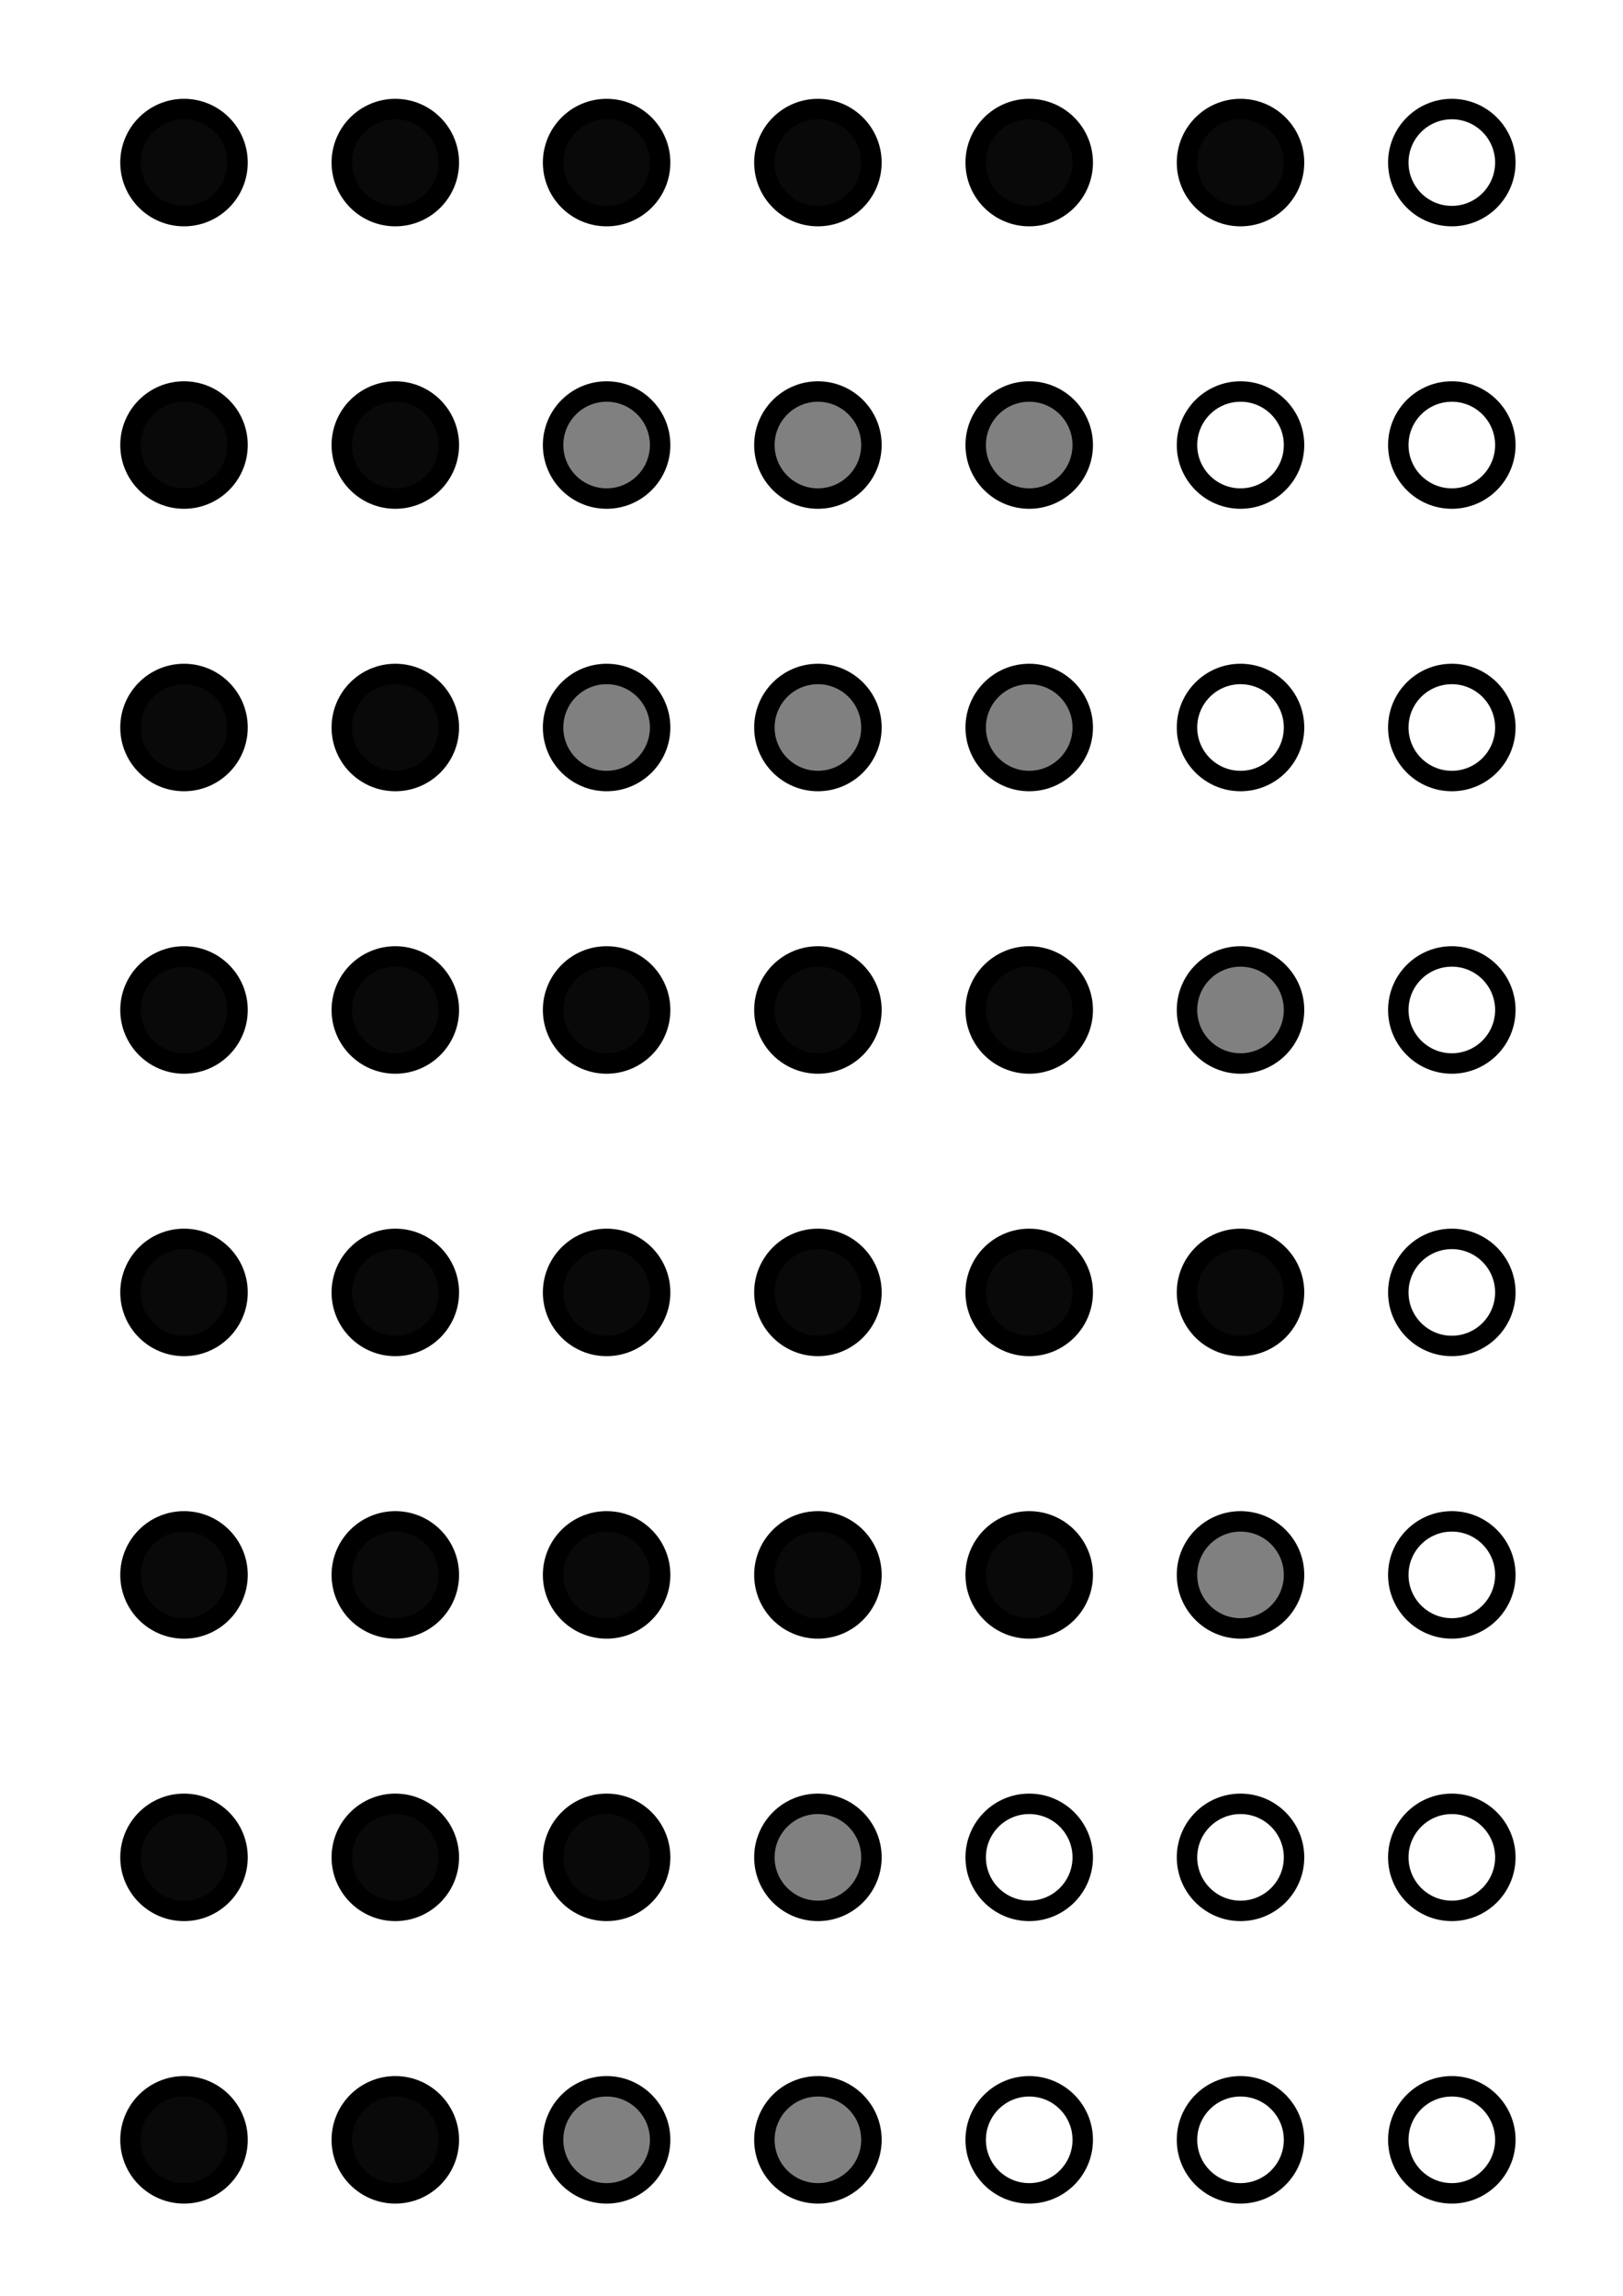 <?xml version="1.0" encoding="UTF-8" standalone="no"?>
<!-- Created with Inkscape (http://www.inkscape.org/) -->

<svg
   xmlns:dc="http://purl.org/dc/elements/1.1/"
   xmlns:cc="http://creativecommons.org/ns#"
   xmlns:rdf="http://www.w3.org/1999/02/22-rdf-syntax-ns#"
   xmlns:svg="http://www.w3.org/2000/svg"
   xmlns="http://www.w3.org/2000/svg"
   xmlns:sodipodi="http://sodipodi.sourceforge.net/DTD/sodipodi-0.dtd"
   xmlns:inkscape="http://www.inkscape.org/namespaces/inkscape"
   width="210mm"
   height="297mm"
   viewBox="0 0 210 297"
   version="1.1"
   id="svg852"
   inkscape:version="0.92.2 (5c3e80d, 2017-08-06)"
   sodipodi:docname="SKILLS_levels.svg">
  <defs
     id="defs846" />
  <sodipodi:namedview
     id="base"
     pagecolor="#ffffff"
     bordercolor="#666666"
     borderopacity="1.0"
     inkscape:pageopacity="0.0"
     inkscape:pageshadow="2"
     inkscape:zoom="0.35"
     inkscape:cx="168.47233"
     inkscape:cy="521.42921"
     inkscape:document-units="mm"
     inkscape:current-layer="layer1"
     showgrid="false"
     inkscape:window-width="1920"
     inkscape:window-height="1017"
     inkscape:window-x="-8"
     inkscape:window-y="-8"
     inkscape:window-maximized="1" />
  <g
     inkscape:label="Layer 1"
     inkscape:groupmode="layer"
     id="layer1">
    <g
       id="g3198"
       inkscape:export-xdpi="150"
       inkscape:export-ydpi="150">
      <g
         id="g2904">
        <circle
           r="6.925"
           cy="21.032"
           cx="23.809"
           id="circle1411"
           style="opacity:1;vector-effect:none;fill:#808080;fill-opacity:1;stroke:none;stroke-width:2.646;stroke-linecap:butt;stroke-linejoin:miter;stroke-miterlimit:4;stroke-dasharray:none;stroke-dashoffset:0;stroke-opacity:1" />
        <circle
           r="6.925"
           cy="21.032"
           cx="23.809"
           id="circle1425"
           style="opacity:1;vector-effect:none;fill:#090909;fill-opacity:1;stroke:none;stroke-width:2.646;stroke-linecap:butt;stroke-linejoin:miter;stroke-miterlimit:4;stroke-dasharray:none;stroke-dashoffset:0;stroke-opacity:1" />
        <circle
           style="opacity:1;vector-effect:none;fill:#808080;fill-opacity:1;stroke:none;stroke-width:2.646;stroke-linecap:butt;stroke-linejoin:miter;stroke-miterlimit:4;stroke-dasharray:none;stroke-dashoffset:0;stroke-opacity:1"
           id="circle1413"
           cx="133.17"
           cy="21.032"
           r="6.925" />
        <circle
           style="opacity:1;vector-effect:none;fill:#090909;fill-opacity:1;stroke:none;stroke-width:2.646;stroke-linecap:butt;stroke-linejoin:miter;stroke-miterlimit:4;stroke-dasharray:none;stroke-dashoffset:0;stroke-opacity:1"
           id="circle1427"
           cx="133.17"
           cy="21.032"
           r="6.925" />
        <circle
           r="6.925"
           cy="21.032"
           cx="105.83"
           id="circle1415"
           style="opacity:1;vector-effect:none;fill:#808080;fill-opacity:1;stroke:none;stroke-width:2.646;stroke-linecap:butt;stroke-linejoin:miter;stroke-miterlimit:4;stroke-dasharray:none;stroke-dashoffset:0;stroke-opacity:1" />
        <circle
           r="6.925"
           cy="21.032"
           cx="105.83"
           id="circle1429"
           style="opacity:1;vector-effect:none;fill:#090909;fill-opacity:1;stroke:none;stroke-width:2.646;stroke-linecap:butt;stroke-linejoin:miter;stroke-miterlimit:4;stroke-dasharray:none;stroke-dashoffset:0;stroke-opacity:1" />
        <circle
           style="opacity:1;vector-effect:none;fill:#808080;fill-opacity:1;stroke:none;stroke-width:2.646;stroke-linecap:butt;stroke-linejoin:miter;stroke-miterlimit:4;stroke-dasharray:none;stroke-dashoffset:0;stroke-opacity:1"
           id="circle1417"
           cx="78.49"
           cy="21.032"
           r="6.925" />
        <circle
           style="opacity:1;vector-effect:none;fill:#090909;fill-opacity:1;stroke:none;stroke-width:2.646;stroke-linecap:butt;stroke-linejoin:miter;stroke-miterlimit:4;stroke-dasharray:none;stroke-dashoffset:0;stroke-opacity:1"
           id="circle1431"
           cx="78.49"
           cy="21.032"
           r="6.925" />
        <circle
           style="opacity:1;vector-effect:none;fill:#808080;fill-opacity:1;stroke:none;stroke-width:2.646;stroke-linecap:butt;stroke-linejoin:miter;stroke-miterlimit:4;stroke-dasharray:none;stroke-dashoffset:0;stroke-opacity:1"
           id="circle1421"
           cx="51.15"
           cy="21.032"
           r="6.925" />
        <circle
           style="opacity:1;vector-effect:none;fill:#090909;fill-opacity:1;stroke:none;stroke-width:2.646;stroke-linecap:butt;stroke-linejoin:miter;stroke-miterlimit:4;stroke-dasharray:none;stroke-dashoffset:0;stroke-opacity:1"
           id="circle1435"
           cx="51.15"
           cy="21.032"
           r="6.925" />
        <circle
           style="opacity:1;vector-effect:none;fill:#808080;fill-opacity:1;stroke:none;stroke-width:2.646;stroke-linecap:butt;stroke-linejoin:miter;stroke-miterlimit:4;stroke-dasharray:none;stroke-dashoffset:0;stroke-opacity:1"
           id="circle1423"
           cx="160.511"
           cy="21.032"
           r="6.925" />
        <circle
           style="opacity:1;vector-effect:none;fill:#090909;fill-opacity:1;stroke:none;stroke-width:2.646;stroke-linecap:butt;stroke-linejoin:miter;stroke-miterlimit:4;stroke-dasharray:none;stroke-dashoffset:0;stroke-opacity:1"
           id="circle1437"
           cx="160.511"
           cy="21.032"
           r="6.925" />
        <circle
           style="opacity:1;vector-effect:none;fill:none;fill-opacity:1;stroke:#000000;stroke-width:2.646;stroke-linecap:butt;stroke-linejoin:miter;stroke-miterlimit:4;stroke-dasharray:none;stroke-dashoffset:0;stroke-opacity:1"
           id="path1397"
           cx="23.809"
           cy="21.032"
           r="6.925" />
        <circle
           r="6.925"
           cy="21.032"
           cx="133.17"
           id="circle1399"
           style="opacity:1;vector-effect:none;fill:none;fill-opacity:1;stroke:#000000;stroke-width:2.646;stroke-linecap:butt;stroke-linejoin:miter;stroke-miterlimit:4;stroke-dasharray:none;stroke-dashoffset:0;stroke-opacity:1" />
        <circle
           style="opacity:1;vector-effect:none;fill:none;fill-opacity:1;stroke:#000000;stroke-width:2.646;stroke-linecap:butt;stroke-linejoin:miter;stroke-miterlimit:4;stroke-dasharray:none;stroke-dashoffset:0;stroke-opacity:1"
           id="circle1401"
           cx="105.83"
           cy="21.032"
           r="6.925" />
        <circle
           r="6.925"
           cy="21.032"
           cx="78.49"
           id="circle1403"
           style="opacity:1;vector-effect:none;fill:none;fill-opacity:1;stroke:#000000;stroke-width:2.646;stroke-linecap:butt;stroke-linejoin:miter;stroke-miterlimit:4;stroke-dasharray:none;stroke-dashoffset:0;stroke-opacity:1" />
        <circle
           style="opacity:1;vector-effect:none;fill:none;fill-opacity:1;stroke:#000000;stroke-width:2.646;stroke-linecap:butt;stroke-linejoin:miter;stroke-miterlimit:4;stroke-dasharray:none;stroke-dashoffset:0;stroke-opacity:1"
           id="circle1405"
           cx="187.851"
           cy="21.032"
           r="6.925" />
        <circle
           r="6.925"
           cy="21.032"
           cx="51.15"
           id="circle1407"
           style="opacity:1;vector-effect:none;fill:none;fill-opacity:1;stroke:#000000;stroke-width:2.646;stroke-linecap:butt;stroke-linejoin:miter;stroke-miterlimit:4;stroke-dasharray:none;stroke-dashoffset:0;stroke-opacity:1" />
        <circle
           r="6.925"
           cy="21.032"
           cx="160.511"
           id="circle1409"
           style="opacity:1;vector-effect:none;fill:none;fill-opacity:1;stroke:#000000;stroke-width:2.646;stroke-linecap:butt;stroke-linejoin:miter;stroke-miterlimit:4;stroke-dasharray:none;stroke-dashoffset:0;stroke-opacity:1" />
      </g>
      <g
         transform="translate(0,80.652)"
         id="g3044">
        <circle
           style="opacity:1;vector-effect:none;fill:#808080;fill-opacity:1;stroke:none;stroke-width:2.646;stroke-linecap:butt;stroke-linejoin:miter;stroke-miterlimit:4;stroke-dasharray:none;stroke-dashoffset:0;stroke-opacity:1"
           id="circle2344"
           cx="23.809"
           cy="232.709"
           r="6.925" />
        <circle
           style="opacity:1;vector-effect:none;fill:#090909;fill-opacity:1;stroke:none;stroke-width:2.646;stroke-linecap:butt;stroke-linejoin:miter;stroke-miterlimit:4;stroke-dasharray:none;stroke-dashoffset:0;stroke-opacity:1"
           id="circle2346"
           cx="23.809"
           cy="232.709"
           r="6.925" />
        <circle
           r="6.925"
           cy="232.709"
           cx="133.17"
           id="circle2348"
           style="opacity:1;vector-effect:none;fill:#808080;fill-opacity:1;stroke:none;stroke-width:2.646;stroke-linecap:butt;stroke-linejoin:miter;stroke-miterlimit:4;stroke-dasharray:none;stroke-dashoffset:0;stroke-opacity:1" />
        <circle
           style="opacity:1;vector-effect:none;fill:#808080;fill-opacity:1;stroke:none;stroke-width:2.646;stroke-linecap:butt;stroke-linejoin:miter;stroke-miterlimit:4;stroke-dasharray:none;stroke-dashoffset:0;stroke-opacity:1"
           id="circle2352"
           cx="105.83"
           cy="232.709"
           r="6.925" />
        <circle
           r="6.925"
           cy="232.709"
           cx="78.49"
           id="circle2356"
           style="opacity:1;vector-effect:none;fill:#808080;fill-opacity:1;stroke:none;stroke-width:2.646;stroke-linecap:butt;stroke-linejoin:miter;stroke-miterlimit:4;stroke-dasharray:none;stroke-dashoffset:0;stroke-opacity:1" />
        <circle
           r="6.925"
           cy="232.709"
           cx="51.15"
           id="circle2364"
           style="opacity:1;vector-effect:none;fill:#808080;fill-opacity:1;stroke:none;stroke-width:2.646;stroke-linecap:butt;stroke-linejoin:miter;stroke-miterlimit:4;stroke-dasharray:none;stroke-dashoffset:0;stroke-opacity:1" />
        <circle
           r="6.925"
           cy="232.709"
           cx="51.15"
           id="circle2366"
           style="opacity:1;vector-effect:none;fill:#090909;fill-opacity:1;stroke:none;stroke-width:2.646;stroke-linecap:butt;stroke-linejoin:miter;stroke-miterlimit:4;stroke-dasharray:none;stroke-dashoffset:0;stroke-opacity:1" />
        <circle
           r="6.925"
           cy="232.709"
           cx="23.809"
           id="circle2372"
           style="opacity:1;vector-effect:none;fill:none;fill-opacity:1;stroke:#000000;stroke-width:2.646;stroke-linecap:butt;stroke-linejoin:miter;stroke-miterlimit:4;stroke-dasharray:none;stroke-dashoffset:0;stroke-opacity:1" />
        <circle
           style="opacity:1;vector-effect:none;fill:none;fill-opacity:1;stroke:#000000;stroke-width:2.646;stroke-linecap:butt;stroke-linejoin:miter;stroke-miterlimit:4;stroke-dasharray:none;stroke-dashoffset:0;stroke-opacity:1"
           id="circle2374"
           cx="133.17"
           cy="232.709"
           r="6.925" />
        <circle
           r="6.925"
           cy="232.709"
           cx="105.83"
           id="circle2376"
           style="opacity:1;vector-effect:none;fill:none;fill-opacity:1;stroke:#000000;stroke-width:2.646;stroke-linecap:butt;stroke-linejoin:miter;stroke-miterlimit:4;stroke-dasharray:none;stroke-dashoffset:0;stroke-opacity:1" />
        <circle
           style="opacity:1;vector-effect:none;fill:none;fill-opacity:1;stroke:#000000;stroke-width:2.646;stroke-linecap:butt;stroke-linejoin:miter;stroke-miterlimit:4;stroke-dasharray:none;stroke-dashoffset:0;stroke-opacity:1"
           id="circle2378"
           cx="78.49"
           cy="232.709"
           r="6.925" />
        <circle
           r="6.925"
           cy="232.709"
           cx="187.851"
           id="circle2380"
           style="opacity:1;vector-effect:none;fill:none;fill-opacity:1;stroke:#000000;stroke-width:2.646;stroke-linecap:butt;stroke-linejoin:miter;stroke-miterlimit:4;stroke-dasharray:none;stroke-dashoffset:0;stroke-opacity:1" />
        <circle
           style="opacity:1;vector-effect:none;fill:none;fill-opacity:1;stroke:#000000;stroke-width:2.646;stroke-linecap:butt;stroke-linejoin:miter;stroke-miterlimit:4;stroke-dasharray:none;stroke-dashoffset:0;stroke-opacity:1"
           id="circle2382"
           cx="51.15"
           cy="232.709"
           r="6.925" />
        <circle
           style="opacity:1;vector-effect:none;fill:none;fill-opacity:1;stroke:#000000;stroke-width:2.646;stroke-linecap:butt;stroke-linejoin:miter;stroke-miterlimit:4;stroke-dasharray:none;stroke-dashoffset:0;stroke-opacity:1"
           id="circle2384"
           cx="160.511"
           cy="232.709"
           r="6.925" />
      </g>
      <g
         transform="translate(0,70.571)"
         id="g3028">
        <circle
           r="6.925"
           cy="206.25"
           cx="23.809"
           id="circle2388"
           style="opacity:1;vector-effect:none;fill:#808080;fill-opacity:1;stroke:none;stroke-width:2.646;stroke-linecap:butt;stroke-linejoin:miter;stroke-miterlimit:4;stroke-dasharray:none;stroke-dashoffset:0;stroke-opacity:1" />
        <circle
           r="6.925"
           cy="206.25"
           cx="23.809"
           id="circle2390"
           style="opacity:1;vector-effect:none;fill:#090909;fill-opacity:1;stroke:none;stroke-width:2.646;stroke-linecap:butt;stroke-linejoin:miter;stroke-miterlimit:4;stroke-dasharray:none;stroke-dashoffset:0;stroke-opacity:1" />
        <circle
           r="6.925"
           cy="206.25"
           cx="105.83"
           id="circle2396"
           style="opacity:1;vector-effect:none;fill:#808080;fill-opacity:1;stroke:none;stroke-width:2.646;stroke-linecap:butt;stroke-linejoin:miter;stroke-miterlimit:4;stroke-dasharray:none;stroke-dashoffset:0;stroke-opacity:1" />
        <circle
           style="opacity:1;vector-effect:none;fill:#808080;fill-opacity:1;stroke:none;stroke-width:2.646;stroke-linecap:butt;stroke-linejoin:miter;stroke-miterlimit:4;stroke-dasharray:none;stroke-dashoffset:0;stroke-opacity:1"
           id="circle2400"
           cx="78.49"
           cy="206.25"
           r="6.925" />
        <circle
           style="opacity:1;vector-effect:none;fill:#808080;fill-opacity:1;stroke:none;stroke-width:2.646;stroke-linecap:butt;stroke-linejoin:miter;stroke-miterlimit:4;stroke-dasharray:none;stroke-dashoffset:0;stroke-opacity:1"
           id="circle2408"
           cx="51.15"
           cy="206.25"
           r="6.925" />
        <circle
           style="opacity:1;vector-effect:none;fill:#090909;fill-opacity:1;stroke:none;stroke-width:2.646;stroke-linecap:butt;stroke-linejoin:miter;stroke-miterlimit:4;stroke-dasharray:none;stroke-dashoffset:0;stroke-opacity:1"
           id="circle2410"
           cx="51.15"
           cy="206.25"
           r="6.925" />
        <circle
           style="opacity:1;vector-effect:none;fill:none;fill-opacity:1;stroke:#000000;stroke-width:2.646;stroke-linecap:butt;stroke-linejoin:miter;stroke-miterlimit:4;stroke-dasharray:none;stroke-dashoffset:0;stroke-opacity:1"
           id="circle2416"
           cx="23.809"
           cy="206.25"
           r="6.925" />
        <circle
           r="6.925"
           cy="206.25"
           cx="133.17"
           id="circle2418"
           style="opacity:1;vector-effect:none;fill:none;fill-opacity:1;stroke:#000000;stroke-width:2.646;stroke-linecap:butt;stroke-linejoin:miter;stroke-miterlimit:4;stroke-dasharray:none;stroke-dashoffset:0;stroke-opacity:1" />
        <circle
           style="opacity:1;vector-effect:none;fill:none;fill-opacity:1;stroke:#000000;stroke-width:2.646;stroke-linecap:butt;stroke-linejoin:miter;stroke-miterlimit:4;stroke-dasharray:none;stroke-dashoffset:0;stroke-opacity:1"
           id="circle2420"
           cx="105.83"
           cy="206.25"
           r="6.925" />
        <circle
           r="6.925"
           cy="206.25"
           cx="78.49"
           id="circle2422"
           style="opacity:1;vector-effect:none;fill:none;fill-opacity:1;stroke:#000000;stroke-width:2.646;stroke-linecap:butt;stroke-linejoin:miter;stroke-miterlimit:4;stroke-dasharray:none;stroke-dashoffset:0;stroke-opacity:1" />
        <circle
           style="opacity:1;vector-effect:none;fill:none;fill-opacity:1;stroke:#000000;stroke-width:2.646;stroke-linecap:butt;stroke-linejoin:miter;stroke-miterlimit:4;stroke-dasharray:none;stroke-dashoffset:0;stroke-opacity:1"
           id="circle2424"
           cx="187.851"
           cy="206.25"
           r="6.925" />
        <circle
           r="6.925"
           cy="206.25"
           cx="51.15"
           id="circle2426"
           style="opacity:1;vector-effect:none;fill:none;fill-opacity:1;stroke:#000000;stroke-width:2.646;stroke-linecap:butt;stroke-linejoin:miter;stroke-miterlimit:4;stroke-dasharray:none;stroke-dashoffset:0;stroke-opacity:1" />
        <circle
           r="6.925"
           cy="206.25"
           cx="160.511"
           id="circle2428"
           style="opacity:1;vector-effect:none;fill:none;fill-opacity:1;stroke:#000000;stroke-width:2.646;stroke-linecap:butt;stroke-linejoin:miter;stroke-miterlimit:4;stroke-dasharray:none;stroke-dashoffset:0;stroke-opacity:1" />
      </g>
      <g
         transform="translate(0,60.489)"
         id="g3013">
        <circle
           style="opacity:1;vector-effect:none;fill:#808080;fill-opacity:1;stroke:none;stroke-width:2.646;stroke-linecap:butt;stroke-linejoin:miter;stroke-miterlimit:4;stroke-dasharray:none;stroke-dashoffset:0;stroke-opacity:1"
           id="circle2432"
           cx="23.809"
           cy="179.79"
           r="6.925" />
        <circle
           style="opacity:1;vector-effect:none;fill:#090909;fill-opacity:1;stroke:none;stroke-width:2.646;stroke-linecap:butt;stroke-linejoin:miter;stroke-miterlimit:4;stroke-dasharray:none;stroke-dashoffset:0;stroke-opacity:1"
           id="circle2434"
           cx="23.809"
           cy="179.79"
           r="6.925" />
        <circle
           style="opacity:1;vector-effect:none;fill:#808080;fill-opacity:1;stroke:none;stroke-width:2.646;stroke-linecap:butt;stroke-linejoin:miter;stroke-miterlimit:4;stroke-dasharray:none;stroke-dashoffset:0;stroke-opacity:1"
           id="circle2440"
           cx="105.83"
           cy="179.79"
           r="6.925" />
        <circle
           r="6.925"
           cy="179.79"
           cx="78.49"
           id="circle2444"
           style="opacity:1;vector-effect:none;fill:#808080;fill-opacity:1;stroke:none;stroke-width:2.646;stroke-linecap:butt;stroke-linejoin:miter;stroke-miterlimit:4;stroke-dasharray:none;stroke-dashoffset:0;stroke-opacity:1" />
        <circle
           r="6.925"
           cy="179.79"
           cx="78.49"
           id="circle2446"
           style="opacity:1;vector-effect:none;fill:#090909;fill-opacity:1;stroke:none;stroke-width:2.646;stroke-linecap:butt;stroke-linejoin:miter;stroke-miterlimit:4;stroke-dasharray:none;stroke-dashoffset:0;stroke-opacity:1" />
        <circle
           r="6.925"
           cy="179.79"
           cx="51.15"
           id="circle2452"
           style="opacity:1;vector-effect:none;fill:#808080;fill-opacity:1;stroke:none;stroke-width:2.646;stroke-linecap:butt;stroke-linejoin:miter;stroke-miterlimit:4;stroke-dasharray:none;stroke-dashoffset:0;stroke-opacity:1" />
        <circle
           r="6.925"
           cy="179.79"
           cx="51.15"
           id="circle2454"
           style="opacity:1;vector-effect:none;fill:#090909;fill-opacity:1;stroke:none;stroke-width:2.646;stroke-linecap:butt;stroke-linejoin:miter;stroke-miterlimit:4;stroke-dasharray:none;stroke-dashoffset:0;stroke-opacity:1" />
        <circle
           r="6.925"
           cy="179.79"
           cx="23.809"
           id="circle2460"
           style="opacity:1;vector-effect:none;fill:none;fill-opacity:1;stroke:#000000;stroke-width:2.646;stroke-linecap:butt;stroke-linejoin:miter;stroke-miterlimit:4;stroke-dasharray:none;stroke-dashoffset:0;stroke-opacity:1" />
        <circle
           style="opacity:1;vector-effect:none;fill:none;fill-opacity:1;stroke:#000000;stroke-width:2.646;stroke-linecap:butt;stroke-linejoin:miter;stroke-miterlimit:4;stroke-dasharray:none;stroke-dashoffset:0;stroke-opacity:1"
           id="circle2462"
           cx="133.17"
           cy="179.79"
           r="6.925" />
        <circle
           r="6.925"
           cy="179.79"
           cx="105.83"
           id="circle2464"
           style="opacity:1;vector-effect:none;fill:none;fill-opacity:1;stroke:#000000;stroke-width:2.646;stroke-linecap:butt;stroke-linejoin:miter;stroke-miterlimit:4;stroke-dasharray:none;stroke-dashoffset:0;stroke-opacity:1" />
        <circle
           style="opacity:1;vector-effect:none;fill:none;fill-opacity:1;stroke:#000000;stroke-width:2.646;stroke-linecap:butt;stroke-linejoin:miter;stroke-miterlimit:4;stroke-dasharray:none;stroke-dashoffset:0;stroke-opacity:1"
           id="circle2466"
           cx="78.49"
           cy="179.79"
           r="6.925" />
        <circle
           r="6.925"
           cy="179.79"
           cx="187.851"
           id="circle2468"
           style="opacity:1;vector-effect:none;fill:none;fill-opacity:1;stroke:#000000;stroke-width:2.646;stroke-linecap:butt;stroke-linejoin:miter;stroke-miterlimit:4;stroke-dasharray:none;stroke-dashoffset:0;stroke-opacity:1" />
        <circle
           style="opacity:1;vector-effect:none;fill:none;fill-opacity:1;stroke:#000000;stroke-width:2.646;stroke-linecap:butt;stroke-linejoin:miter;stroke-miterlimit:4;stroke-dasharray:none;stroke-dashoffset:0;stroke-opacity:1"
           id="circle2470"
           cx="51.15"
           cy="179.79"
           r="6.925" />
        <circle
           style="opacity:1;vector-effect:none;fill:none;fill-opacity:1;stroke:#000000;stroke-width:2.646;stroke-linecap:butt;stroke-linejoin:miter;stroke-miterlimit:4;stroke-dasharray:none;stroke-dashoffset:0;stroke-opacity:1"
           id="circle2472"
           cx="160.511"
           cy="179.79"
           r="6.925" />
      </g>
      <g
         transform="translate(0,50.408)"
         id="g2997">
        <circle
           r="6.925"
           cy="153.33"
           cx="23.809"
           id="circle2476"
           style="opacity:1;vector-effect:none;fill:#808080;fill-opacity:1;stroke:none;stroke-width:2.646;stroke-linecap:butt;stroke-linejoin:miter;stroke-miterlimit:4;stroke-dasharray:none;stroke-dashoffset:0;stroke-opacity:1" />
        <circle
           r="6.925"
           cy="153.33"
           cx="23.809"
           id="circle2478"
           style="opacity:1;vector-effect:none;fill:#090909;fill-opacity:1;stroke:none;stroke-width:2.646;stroke-linecap:butt;stroke-linejoin:miter;stroke-miterlimit:4;stroke-dasharray:none;stroke-dashoffset:0;stroke-opacity:1" />
        <circle
           style="opacity:1;vector-effect:none;fill:#808080;fill-opacity:1;stroke:none;stroke-width:2.646;stroke-linecap:butt;stroke-linejoin:miter;stroke-miterlimit:4;stroke-dasharray:none;stroke-dashoffset:0;stroke-opacity:1"
           id="circle2480"
           cx="133.17"
           cy="153.33"
           r="6.925" />
        <circle
           style="opacity:1;vector-effect:none;fill:#090909;fill-opacity:1;stroke:none;stroke-width:2.646;stroke-linecap:butt;stroke-linejoin:miter;stroke-miterlimit:4;stroke-dasharray:none;stroke-dashoffset:0;stroke-opacity:1"
           id="circle2482"
           cx="133.17"
           cy="153.33"
           r="6.925" />
        <circle
           r="6.925"
           cy="153.33"
           cx="105.83"
           id="circle2484"
           style="opacity:1;vector-effect:none;fill:#808080;fill-opacity:1;stroke:none;stroke-width:2.646;stroke-linecap:butt;stroke-linejoin:miter;stroke-miterlimit:4;stroke-dasharray:none;stroke-dashoffset:0;stroke-opacity:1" />
        <circle
           r="6.925"
           cy="153.33"
           cx="105.83"
           id="circle2486"
           style="opacity:1;vector-effect:none;fill:#090909;fill-opacity:1;stroke:none;stroke-width:2.646;stroke-linecap:butt;stroke-linejoin:miter;stroke-miterlimit:4;stroke-dasharray:none;stroke-dashoffset:0;stroke-opacity:1" />
        <circle
           style="opacity:1;vector-effect:none;fill:#808080;fill-opacity:1;stroke:none;stroke-width:2.646;stroke-linecap:butt;stroke-linejoin:miter;stroke-miterlimit:4;stroke-dasharray:none;stroke-dashoffset:0;stroke-opacity:1"
           id="circle2488"
           cx="78.49"
           cy="153.33"
           r="6.925" />
        <circle
           style="opacity:1;vector-effect:none;fill:#090909;fill-opacity:1;stroke:none;stroke-width:2.646;stroke-linecap:butt;stroke-linejoin:miter;stroke-miterlimit:4;stroke-dasharray:none;stroke-dashoffset:0;stroke-opacity:1"
           id="circle2490"
           cx="78.49"
           cy="153.33"
           r="6.925" />
        <circle
           style="opacity:1;vector-effect:none;fill:#808080;fill-opacity:1;stroke:none;stroke-width:2.646;stroke-linecap:butt;stroke-linejoin:miter;stroke-miterlimit:4;stroke-dasharray:none;stroke-dashoffset:0;stroke-opacity:1"
           id="circle2496"
           cx="51.15"
           cy="153.33"
           r="6.925" />
        <circle
           style="opacity:1;vector-effect:none;fill:#090909;fill-opacity:1;stroke:none;stroke-width:2.646;stroke-linecap:butt;stroke-linejoin:miter;stroke-miterlimit:4;stroke-dasharray:none;stroke-dashoffset:0;stroke-opacity:1"
           id="circle2498"
           cx="51.15"
           cy="153.33"
           r="6.925" />
        <circle
           style="opacity:1;vector-effect:none;fill:#808080;fill-opacity:1;stroke:none;stroke-width:2.646;stroke-linecap:butt;stroke-linejoin:miter;stroke-miterlimit:4;stroke-dasharray:none;stroke-dashoffset:0;stroke-opacity:1"
           id="circle2500"
           cx="160.511"
           cy="153.33"
           r="6.925" />
        <circle
           style="opacity:1;vector-effect:none;fill:none;fill-opacity:1;stroke:#000000;stroke-width:2.646;stroke-linecap:butt;stroke-linejoin:miter;stroke-miterlimit:4;stroke-dasharray:none;stroke-dashoffset:0;stroke-opacity:1"
           id="circle2504"
           cx="23.809"
           cy="153.33"
           r="6.925" />
        <circle
           r="6.925"
           cy="153.33"
           cx="133.17"
           id="circle2506"
           style="opacity:1;vector-effect:none;fill:none;fill-opacity:1;stroke:#000000;stroke-width:2.646;stroke-linecap:butt;stroke-linejoin:miter;stroke-miterlimit:4;stroke-dasharray:none;stroke-dashoffset:0;stroke-opacity:1" />
        <circle
           style="opacity:1;vector-effect:none;fill:none;fill-opacity:1;stroke:#000000;stroke-width:2.646;stroke-linecap:butt;stroke-linejoin:miter;stroke-miterlimit:4;stroke-dasharray:none;stroke-dashoffset:0;stroke-opacity:1"
           id="circle2508"
           cx="105.83"
           cy="153.33"
           r="6.925" />
        <circle
           r="6.925"
           cy="153.33"
           cx="78.49"
           id="circle2510"
           style="opacity:1;vector-effect:none;fill:none;fill-opacity:1;stroke:#000000;stroke-width:2.646;stroke-linecap:butt;stroke-linejoin:miter;stroke-miterlimit:4;stroke-dasharray:none;stroke-dashoffset:0;stroke-opacity:1" />
        <circle
           style="opacity:1;vector-effect:none;fill:none;fill-opacity:1;stroke:#000000;stroke-width:2.646;stroke-linecap:butt;stroke-linejoin:miter;stroke-miterlimit:4;stroke-dasharray:none;stroke-dashoffset:0;stroke-opacity:1"
           id="circle2512"
           cx="187.851"
           cy="153.33"
           r="6.925" />
        <circle
           r="6.925"
           cy="153.33"
           cx="51.15"
           id="circle2514"
           style="opacity:1;vector-effect:none;fill:none;fill-opacity:1;stroke:#000000;stroke-width:2.646;stroke-linecap:butt;stroke-linejoin:miter;stroke-miterlimit:4;stroke-dasharray:none;stroke-dashoffset:0;stroke-opacity:1" />
        <circle
           r="6.925"
           cy="153.33"
           cx="160.511"
           id="circle2516"
           style="opacity:1;vector-effect:none;fill:none;fill-opacity:1;stroke:#000000;stroke-width:2.646;stroke-linecap:butt;stroke-linejoin:miter;stroke-miterlimit:4;stroke-dasharray:none;stroke-dashoffset:0;stroke-opacity:1" />
      </g>
      <g
         transform="translate(0,40.326)"
         id="g2977">
        <circle
           style="opacity:1;vector-effect:none;fill:#808080;fill-opacity:1;stroke:none;stroke-width:2.646;stroke-linecap:butt;stroke-linejoin:miter;stroke-miterlimit:4;stroke-dasharray:none;stroke-dashoffset:0;stroke-opacity:1"
           id="circle2520"
           cx="23.809"
           cy="126.87"
           r="6.925" />
        <circle
           style="opacity:1;vector-effect:none;fill:#090909;fill-opacity:1;stroke:none;stroke-width:2.646;stroke-linecap:butt;stroke-linejoin:miter;stroke-miterlimit:4;stroke-dasharray:none;stroke-dashoffset:0;stroke-opacity:1"
           id="circle2522"
           cx="23.809"
           cy="126.87"
           r="6.925" />
        <circle
           r="6.925"
           cy="126.87"
           cx="133.17"
           id="circle2524"
           style="opacity:1;vector-effect:none;fill:#808080;fill-opacity:1;stroke:none;stroke-width:2.646;stroke-linecap:butt;stroke-linejoin:miter;stroke-miterlimit:4;stroke-dasharray:none;stroke-dashoffset:0;stroke-opacity:1" />
        <circle
           r="6.925"
           cy="126.87"
           cx="133.17"
           id="circle2526"
           style="opacity:1;vector-effect:none;fill:#090909;fill-opacity:1;stroke:none;stroke-width:2.646;stroke-linecap:butt;stroke-linejoin:miter;stroke-miterlimit:4;stroke-dasharray:none;stroke-dashoffset:0;stroke-opacity:1" />
        <circle
           style="opacity:1;vector-effect:none;fill:#808080;fill-opacity:1;stroke:none;stroke-width:2.646;stroke-linecap:butt;stroke-linejoin:miter;stroke-miterlimit:4;stroke-dasharray:none;stroke-dashoffset:0;stroke-opacity:1"
           id="circle2528"
           cx="105.83"
           cy="126.87"
           r="6.925" />
        <circle
           style="opacity:1;vector-effect:none;fill:#090909;fill-opacity:1;stroke:none;stroke-width:2.646;stroke-linecap:butt;stroke-linejoin:miter;stroke-miterlimit:4;stroke-dasharray:none;stroke-dashoffset:0;stroke-opacity:1"
           id="circle2530"
           cx="105.83"
           cy="126.87"
           r="6.925" />
        <circle
           r="6.925"
           cy="126.87"
           cx="78.49"
           id="circle2532"
           style="opacity:1;vector-effect:none;fill:#808080;fill-opacity:1;stroke:none;stroke-width:2.646;stroke-linecap:butt;stroke-linejoin:miter;stroke-miterlimit:4;stroke-dasharray:none;stroke-dashoffset:0;stroke-opacity:1" />
        <circle
           r="6.925"
           cy="126.87"
           cx="78.49"
           id="circle2534"
           style="opacity:1;vector-effect:none;fill:#090909;fill-opacity:1;stroke:none;stroke-width:2.646;stroke-linecap:butt;stroke-linejoin:miter;stroke-miterlimit:4;stroke-dasharray:none;stroke-dashoffset:0;stroke-opacity:1" />
        <circle
           r="6.925"
           cy="126.87"
           cx="51.15"
           id="circle2540"
           style="opacity:1;vector-effect:none;fill:#808080;fill-opacity:1;stroke:none;stroke-width:2.646;stroke-linecap:butt;stroke-linejoin:miter;stroke-miterlimit:4;stroke-dasharray:none;stroke-dashoffset:0;stroke-opacity:1" />
        <circle
           r="6.925"
           cy="126.87"
           cx="51.15"
           id="circle2542"
           style="opacity:1;vector-effect:none;fill:#090909;fill-opacity:1;stroke:none;stroke-width:2.646;stroke-linecap:butt;stroke-linejoin:miter;stroke-miterlimit:4;stroke-dasharray:none;stroke-dashoffset:0;stroke-opacity:1" />
        <circle
           r="6.925"
           cy="126.87"
           cx="160.511"
           id="circle2544"
           style="opacity:1;vector-effect:none;fill:#808080;fill-opacity:1;stroke:none;stroke-width:2.646;stroke-linecap:butt;stroke-linejoin:miter;stroke-miterlimit:4;stroke-dasharray:none;stroke-dashoffset:0;stroke-opacity:1" />
        <circle
           r="6.925"
           cy="126.87"
           cx="160.511"
           id="circle2546"
           style="opacity:1;vector-effect:none;fill:#090909;fill-opacity:1;stroke:none;stroke-width:2.646;stroke-linecap:butt;stroke-linejoin:miter;stroke-miterlimit:4;stroke-dasharray:none;stroke-dashoffset:0;stroke-opacity:1" />
        <circle
           r="6.925"
           cy="126.87"
           cx="23.809"
           id="circle2548"
           style="opacity:1;vector-effect:none;fill:none;fill-opacity:1;stroke:#000000;stroke-width:2.646;stroke-linecap:butt;stroke-linejoin:miter;stroke-miterlimit:4;stroke-dasharray:none;stroke-dashoffset:0;stroke-opacity:1" />
        <circle
           style="opacity:1;vector-effect:none;fill:none;fill-opacity:1;stroke:#000000;stroke-width:2.646;stroke-linecap:butt;stroke-linejoin:miter;stroke-miterlimit:4;stroke-dasharray:none;stroke-dashoffset:0;stroke-opacity:1"
           id="circle2550"
           cx="133.17"
           cy="126.87"
           r="6.925" />
        <circle
           r="6.925"
           cy="126.87"
           cx="105.83"
           id="circle2552"
           style="opacity:1;vector-effect:none;fill:none;fill-opacity:1;stroke:#000000;stroke-width:2.646;stroke-linecap:butt;stroke-linejoin:miter;stroke-miterlimit:4;stroke-dasharray:none;stroke-dashoffset:0;stroke-opacity:1" />
        <circle
           style="opacity:1;vector-effect:none;fill:none;fill-opacity:1;stroke:#000000;stroke-width:2.646;stroke-linecap:butt;stroke-linejoin:miter;stroke-miterlimit:4;stroke-dasharray:none;stroke-dashoffset:0;stroke-opacity:1"
           id="circle2554"
           cx="78.49"
           cy="126.87"
           r="6.925" />
        <circle
           r="6.925"
           cy="126.87"
           cx="187.851"
           id="circle2556"
           style="opacity:1;vector-effect:none;fill:none;fill-opacity:1;stroke:#000000;stroke-width:2.646;stroke-linecap:butt;stroke-linejoin:miter;stroke-miterlimit:4;stroke-dasharray:none;stroke-dashoffset:0;stroke-opacity:1" />
        <circle
           style="opacity:1;vector-effect:none;fill:none;fill-opacity:1;stroke:#000000;stroke-width:2.646;stroke-linecap:butt;stroke-linejoin:miter;stroke-miterlimit:4;stroke-dasharray:none;stroke-dashoffset:0;stroke-opacity:1"
           id="circle2558"
           cx="51.15"
           cy="126.87"
           r="6.925" />
        <circle
           style="opacity:1;vector-effect:none;fill:none;fill-opacity:1;stroke:#000000;stroke-width:2.646;stroke-linecap:butt;stroke-linejoin:miter;stroke-miterlimit:4;stroke-dasharray:none;stroke-dashoffset:0;stroke-opacity:1"
           id="circle2560"
           cx="160.511"
           cy="126.87"
           r="6.925" />
      </g>
      <g
         transform="translate(0,30.245)"
         id="g2956">
        <circle
           r="6.925"
           cy="100.411"
           cx="23.809"
           id="circle2564"
           style="opacity:1;vector-effect:none;fill:#808080;fill-opacity:1;stroke:none;stroke-width:2.646;stroke-linecap:butt;stroke-linejoin:miter;stroke-miterlimit:4;stroke-dasharray:none;stroke-dashoffset:0;stroke-opacity:1" />
        <circle
           r="6.925"
           cy="100.411"
           cx="23.809"
           id="circle2566"
           style="opacity:1;vector-effect:none;fill:#090909;fill-opacity:1;stroke:none;stroke-width:2.646;stroke-linecap:butt;stroke-linejoin:miter;stroke-miterlimit:4;stroke-dasharray:none;stroke-dashoffset:0;stroke-opacity:1" />
        <circle
           style="opacity:1;vector-effect:none;fill:#808080;fill-opacity:1;stroke:none;stroke-width:2.646;stroke-linecap:butt;stroke-linejoin:miter;stroke-miterlimit:4;stroke-dasharray:none;stroke-dashoffset:0;stroke-opacity:1"
           id="circle2568"
           cx="133.17"
           cy="100.411"
           r="6.925" />
        <circle
           style="opacity:1;vector-effect:none;fill:#090909;fill-opacity:1;stroke:none;stroke-width:2.646;stroke-linecap:butt;stroke-linejoin:miter;stroke-miterlimit:4;stroke-dasharray:none;stroke-dashoffset:0;stroke-opacity:1"
           id="circle2570"
           cx="133.17"
           cy="100.411"
           r="6.925" />
        <circle
           r="6.925"
           cy="100.411"
           cx="105.83"
           id="circle2572"
           style="opacity:1;vector-effect:none;fill:#808080;fill-opacity:1;stroke:none;stroke-width:2.646;stroke-linecap:butt;stroke-linejoin:miter;stroke-miterlimit:4;stroke-dasharray:none;stroke-dashoffset:0;stroke-opacity:1" />
        <circle
           r="6.925"
           cy="100.411"
           cx="105.83"
           id="circle2574"
           style="opacity:1;vector-effect:none;fill:#090909;fill-opacity:1;stroke:none;stroke-width:2.646;stroke-linecap:butt;stroke-linejoin:miter;stroke-miterlimit:4;stroke-dasharray:none;stroke-dashoffset:0;stroke-opacity:1" />
        <circle
           style="opacity:1;vector-effect:none;fill:#808080;fill-opacity:1;stroke:none;stroke-width:2.646;stroke-linecap:butt;stroke-linejoin:miter;stroke-miterlimit:4;stroke-dasharray:none;stroke-dashoffset:0;stroke-opacity:1"
           id="circle2576"
           cx="78.49"
           cy="100.411"
           r="6.925" />
        <circle
           style="opacity:1;vector-effect:none;fill:#090909;fill-opacity:1;stroke:none;stroke-width:2.646;stroke-linecap:butt;stroke-linejoin:miter;stroke-miterlimit:4;stroke-dasharray:none;stroke-dashoffset:0;stroke-opacity:1"
           id="circle2578"
           cx="78.49"
           cy="100.411"
           r="6.925" />
        <circle
           style="opacity:1;vector-effect:none;fill:#808080;fill-opacity:1;stroke:none;stroke-width:2.646;stroke-linecap:butt;stroke-linejoin:miter;stroke-miterlimit:4;stroke-dasharray:none;stroke-dashoffset:0;stroke-opacity:1"
           id="circle2584"
           cx="51.15"
           cy="100.411"
           r="6.925" />
        <circle
           style="opacity:1;vector-effect:none;fill:#090909;fill-opacity:1;stroke:none;stroke-width:2.646;stroke-linecap:butt;stroke-linejoin:miter;stroke-miterlimit:4;stroke-dasharray:none;stroke-dashoffset:0;stroke-opacity:1"
           id="circle2586"
           cx="51.15"
           cy="100.411"
           r="6.925" />
        <circle
           style="opacity:1;vector-effect:none;fill:#808080;fill-opacity:1;stroke:none;stroke-width:2.646;stroke-linecap:butt;stroke-linejoin:miter;stroke-miterlimit:4;stroke-dasharray:none;stroke-dashoffset:0;stroke-opacity:1"
           id="circle2588"
           cx="160.511"
           cy="100.411"
           r="6.925" />
        <circle
           style="opacity:1;vector-effect:none;fill:none;fill-opacity:1;stroke:#000000;stroke-width:2.646;stroke-linecap:butt;stroke-linejoin:miter;stroke-miterlimit:4;stroke-dasharray:none;stroke-dashoffset:0;stroke-opacity:1"
           id="circle2592"
           cx="23.809"
           cy="100.411"
           r="6.925" />
        <circle
           r="6.925"
           cy="100.411"
           cx="133.17"
           id="circle2594"
           style="opacity:1;vector-effect:none;fill:none;fill-opacity:1;stroke:#000000;stroke-width:2.646;stroke-linecap:butt;stroke-linejoin:miter;stroke-miterlimit:4;stroke-dasharray:none;stroke-dashoffset:0;stroke-opacity:1" />
        <circle
           style="opacity:1;vector-effect:none;fill:none;fill-opacity:1;stroke:#000000;stroke-width:2.646;stroke-linecap:butt;stroke-linejoin:miter;stroke-miterlimit:4;stroke-dasharray:none;stroke-dashoffset:0;stroke-opacity:1"
           id="circle2596"
           cx="105.83"
           cy="100.411"
           r="6.925" />
        <circle
           r="6.925"
           cy="100.411"
           cx="78.49"
           id="circle2598"
           style="opacity:1;vector-effect:none;fill:none;fill-opacity:1;stroke:#000000;stroke-width:2.646;stroke-linecap:butt;stroke-linejoin:miter;stroke-miterlimit:4;stroke-dasharray:none;stroke-dashoffset:0;stroke-opacity:1" />
        <circle
           style="opacity:1;vector-effect:none;fill:none;fill-opacity:1;stroke:#000000;stroke-width:2.646;stroke-linecap:butt;stroke-linejoin:miter;stroke-miterlimit:4;stroke-dasharray:none;stroke-dashoffset:0;stroke-opacity:1"
           id="circle2600"
           cx="187.851"
           cy="100.411"
           r="6.925" />
        <circle
           r="6.925"
           cy="100.411"
           cx="51.15"
           id="circle2602"
           style="opacity:1;vector-effect:none;fill:none;fill-opacity:1;stroke:#000000;stroke-width:2.646;stroke-linecap:butt;stroke-linejoin:miter;stroke-miterlimit:4;stroke-dasharray:none;stroke-dashoffset:0;stroke-opacity:1" />
        <circle
           r="6.925"
           cy="100.411"
           cx="160.511"
           id="circle2604"
           style="opacity:1;vector-effect:none;fill:none;fill-opacity:1;stroke:#000000;stroke-width:2.646;stroke-linecap:butt;stroke-linejoin:miter;stroke-miterlimit:4;stroke-dasharray:none;stroke-dashoffset:0;stroke-opacity:1" />
      </g>
      <g
         transform="translate(0,20.163)"
         id="g2936">
        <circle
           style="opacity:1;vector-effect:none;fill:#808080;fill-opacity:1;stroke:none;stroke-width:2.646;stroke-linecap:butt;stroke-linejoin:miter;stroke-miterlimit:4;stroke-dasharray:none;stroke-dashoffset:0;stroke-opacity:1"
           id="circle2608"
           cx="23.809"
           cy="73.951"
           r="6.925" />
        <circle
           style="opacity:1;vector-effect:none;fill:#090909;fill-opacity:1;stroke:none;stroke-width:2.646;stroke-linecap:butt;stroke-linejoin:miter;stroke-miterlimit:4;stroke-dasharray:none;stroke-dashoffset:0;stroke-opacity:1"
           id="circle2610"
           cx="23.809"
           cy="73.951"
           r="6.925" />
        <circle
           r="6.925"
           cy="73.951"
           cx="133.17"
           id="circle2612"
           style="opacity:1;vector-effect:none;fill:#808080;fill-opacity:1;stroke:none;stroke-width:2.646;stroke-linecap:butt;stroke-linejoin:miter;stroke-miterlimit:4;stroke-dasharray:none;stroke-dashoffset:0;stroke-opacity:1" />
        <circle
           style="opacity:1;vector-effect:none;fill:#808080;fill-opacity:1;stroke:none;stroke-width:2.646;stroke-linecap:butt;stroke-linejoin:miter;stroke-miterlimit:4;stroke-dasharray:none;stroke-dashoffset:0;stroke-opacity:1"
           id="circle2616"
           cx="105.83"
           cy="73.951"
           r="6.925" />
        <circle
           r="6.925"
           cy="73.951"
           cx="78.49"
           id="circle2620"
           style="opacity:1;vector-effect:none;fill:#808080;fill-opacity:1;stroke:none;stroke-width:2.646;stroke-linecap:butt;stroke-linejoin:miter;stroke-miterlimit:4;stroke-dasharray:none;stroke-dashoffset:0;stroke-opacity:1" />
        <circle
           r="6.925"
           cy="73.951"
           cx="51.15"
           id="circle2628"
           style="opacity:1;vector-effect:none;fill:#808080;fill-opacity:1;stroke:none;stroke-width:2.646;stroke-linecap:butt;stroke-linejoin:miter;stroke-miterlimit:4;stroke-dasharray:none;stroke-dashoffset:0;stroke-opacity:1" />
        <circle
           r="6.925"
           cy="73.951"
           cx="51.15"
           id="circle2630"
           style="opacity:1;vector-effect:none;fill:#090909;fill-opacity:1;stroke:none;stroke-width:2.646;stroke-linecap:butt;stroke-linejoin:miter;stroke-miterlimit:4;stroke-dasharray:none;stroke-dashoffset:0;stroke-opacity:1" />
        <circle
           r="6.925"
           cy="73.951"
           cx="23.809"
           id="circle2636"
           style="opacity:1;vector-effect:none;fill:none;fill-opacity:1;stroke:#000000;stroke-width:2.646;stroke-linecap:butt;stroke-linejoin:miter;stroke-miterlimit:4;stroke-dasharray:none;stroke-dashoffset:0;stroke-opacity:1" />
        <circle
           style="opacity:1;vector-effect:none;fill:none;fill-opacity:1;stroke:#000000;stroke-width:2.646;stroke-linecap:butt;stroke-linejoin:miter;stroke-miterlimit:4;stroke-dasharray:none;stroke-dashoffset:0;stroke-opacity:1"
           id="circle2638"
           cx="133.17"
           cy="73.951"
           r="6.925" />
        <circle
           r="6.925"
           cy="73.951"
           cx="105.83"
           id="circle2640"
           style="opacity:1;vector-effect:none;fill:none;fill-opacity:1;stroke:#000000;stroke-width:2.646;stroke-linecap:butt;stroke-linejoin:miter;stroke-miterlimit:4;stroke-dasharray:none;stroke-dashoffset:0;stroke-opacity:1" />
        <circle
           style="opacity:1;vector-effect:none;fill:none;fill-opacity:1;stroke:#000000;stroke-width:2.646;stroke-linecap:butt;stroke-linejoin:miter;stroke-miterlimit:4;stroke-dasharray:none;stroke-dashoffset:0;stroke-opacity:1"
           id="circle2642"
           cx="78.49"
           cy="73.951"
           r="6.925" />
        <circle
           r="6.925"
           cy="73.951"
           cx="187.851"
           id="circle2644"
           style="opacity:1;vector-effect:none;fill:none;fill-opacity:1;stroke:#000000;stroke-width:2.646;stroke-linecap:butt;stroke-linejoin:miter;stroke-miterlimit:4;stroke-dasharray:none;stroke-dashoffset:0;stroke-opacity:1" />
        <circle
           style="opacity:1;vector-effect:none;fill:none;fill-opacity:1;stroke:#000000;stroke-width:2.646;stroke-linecap:butt;stroke-linejoin:miter;stroke-miterlimit:4;stroke-dasharray:none;stroke-dashoffset:0;stroke-opacity:1"
           id="circle2646"
           cx="51.15"
           cy="73.951"
           r="6.925" />
        <circle
           style="opacity:1;vector-effect:none;fill:none;fill-opacity:1;stroke:#000000;stroke-width:2.646;stroke-linecap:butt;stroke-linejoin:miter;stroke-miterlimit:4;stroke-dasharray:none;stroke-dashoffset:0;stroke-opacity:1"
           id="circle2648"
           cx="160.511"
           cy="73.951"
           r="6.925" />
      </g>
      <g
         transform="translate(0,10.082)"
         id="g2920">
        <circle
           r="6.925"
           cy="47.491"
           cx="23.809"
           id="circle2652"
           style="opacity:1;vector-effect:none;fill:#808080;fill-opacity:1;stroke:none;stroke-width:2.646;stroke-linecap:butt;stroke-linejoin:miter;stroke-miterlimit:4;stroke-dasharray:none;stroke-dashoffset:0;stroke-opacity:1" />
        <circle
           r="6.925"
           cy="47.491"
           cx="23.809"
           id="circle2654"
           style="opacity:1;vector-effect:none;fill:#090909;fill-opacity:1;stroke:none;stroke-width:2.646;stroke-linecap:butt;stroke-linejoin:miter;stroke-miterlimit:4;stroke-dasharray:none;stroke-dashoffset:0;stroke-opacity:1" />
        <circle
           style="opacity:1;vector-effect:none;fill:#808080;fill-opacity:1;stroke:none;stroke-width:2.646;stroke-linecap:butt;stroke-linejoin:miter;stroke-miterlimit:4;stroke-dasharray:none;stroke-dashoffset:0;stroke-opacity:1"
           id="circle2656"
           cx="133.17"
           cy="47.491"
           r="6.925" />
        <circle
           r="6.925"
           cy="47.491"
           cx="105.83"
           id="circle2660"
           style="opacity:1;vector-effect:none;fill:#808080;fill-opacity:1;stroke:none;stroke-width:2.646;stroke-linecap:butt;stroke-linejoin:miter;stroke-miterlimit:4;stroke-dasharray:none;stroke-dashoffset:0;stroke-opacity:1" />
        <circle
           style="opacity:1;vector-effect:none;fill:#808080;fill-opacity:1;stroke:none;stroke-width:2.646;stroke-linecap:butt;stroke-linejoin:miter;stroke-miterlimit:4;stroke-dasharray:none;stroke-dashoffset:0;stroke-opacity:1"
           id="circle2664"
           cx="78.49"
           cy="47.491"
           r="6.925" />
        <circle
           style="opacity:1;vector-effect:none;fill:#808080;fill-opacity:1;stroke:none;stroke-width:2.646;stroke-linecap:butt;stroke-linejoin:miter;stroke-miterlimit:4;stroke-dasharray:none;stroke-dashoffset:0;stroke-opacity:1"
           id="circle2672"
           cx="51.15"
           cy="47.491"
           r="6.925" />
        <circle
           style="opacity:1;vector-effect:none;fill:#090909;fill-opacity:1;stroke:none;stroke-width:2.646;stroke-linecap:butt;stroke-linejoin:miter;stroke-miterlimit:4;stroke-dasharray:none;stroke-dashoffset:0;stroke-opacity:1"
           id="circle2674"
           cx="51.15"
           cy="47.491"
           r="6.925" />
        <circle
           style="opacity:1;vector-effect:none;fill:none;fill-opacity:1;stroke:#000000;stroke-width:2.646;stroke-linecap:butt;stroke-linejoin:miter;stroke-miterlimit:4;stroke-dasharray:none;stroke-dashoffset:0;stroke-opacity:1"
           id="circle2680"
           cx="23.809"
           cy="47.491"
           r="6.925" />
        <circle
           r="6.925"
           cy="47.491"
           cx="133.17"
           id="circle2682"
           style="opacity:1;vector-effect:none;fill:none;fill-opacity:1;stroke:#000000;stroke-width:2.646;stroke-linecap:butt;stroke-linejoin:miter;stroke-miterlimit:4;stroke-dasharray:none;stroke-dashoffset:0;stroke-opacity:1" />
        <circle
           style="opacity:1;vector-effect:none;fill:none;fill-opacity:1;stroke:#000000;stroke-width:2.646;stroke-linecap:butt;stroke-linejoin:miter;stroke-miterlimit:4;stroke-dasharray:none;stroke-dashoffset:0;stroke-opacity:1"
           id="circle2684"
           cx="105.83"
           cy="47.491"
           r="6.925" />
        <circle
           r="6.925"
           cy="47.491"
           cx="78.49"
           id="circle2686"
           style="opacity:1;vector-effect:none;fill:none;fill-opacity:1;stroke:#000000;stroke-width:2.646;stroke-linecap:butt;stroke-linejoin:miter;stroke-miterlimit:4;stroke-dasharray:none;stroke-dashoffset:0;stroke-opacity:1" />
        <circle
           style="opacity:1;vector-effect:none;fill:none;fill-opacity:1;stroke:#000000;stroke-width:2.646;stroke-linecap:butt;stroke-linejoin:miter;stroke-miterlimit:4;stroke-dasharray:none;stroke-dashoffset:0;stroke-opacity:1"
           id="circle2688"
           cx="187.851"
           cy="47.491"
           r="6.925" />
        <circle
           r="6.925"
           cy="47.491"
           cx="51.15"
           id="circle2690"
           style="opacity:1;vector-effect:none;fill:none;fill-opacity:1;stroke:#000000;stroke-width:2.646;stroke-linecap:butt;stroke-linejoin:miter;stroke-miterlimit:4;stroke-dasharray:none;stroke-dashoffset:0;stroke-opacity:1" />
        <circle
           r="6.925"
           cy="47.491"
           cx="160.511"
           id="circle2692"
           style="opacity:1;vector-effect:none;fill:none;fill-opacity:1;stroke:#000000;stroke-width:2.646;stroke-linecap:butt;stroke-linejoin:miter;stroke-miterlimit:4;stroke-dasharray:none;stroke-dashoffset:0;stroke-opacity:1" />
      </g>
    </g>
  </g>
</svg>
